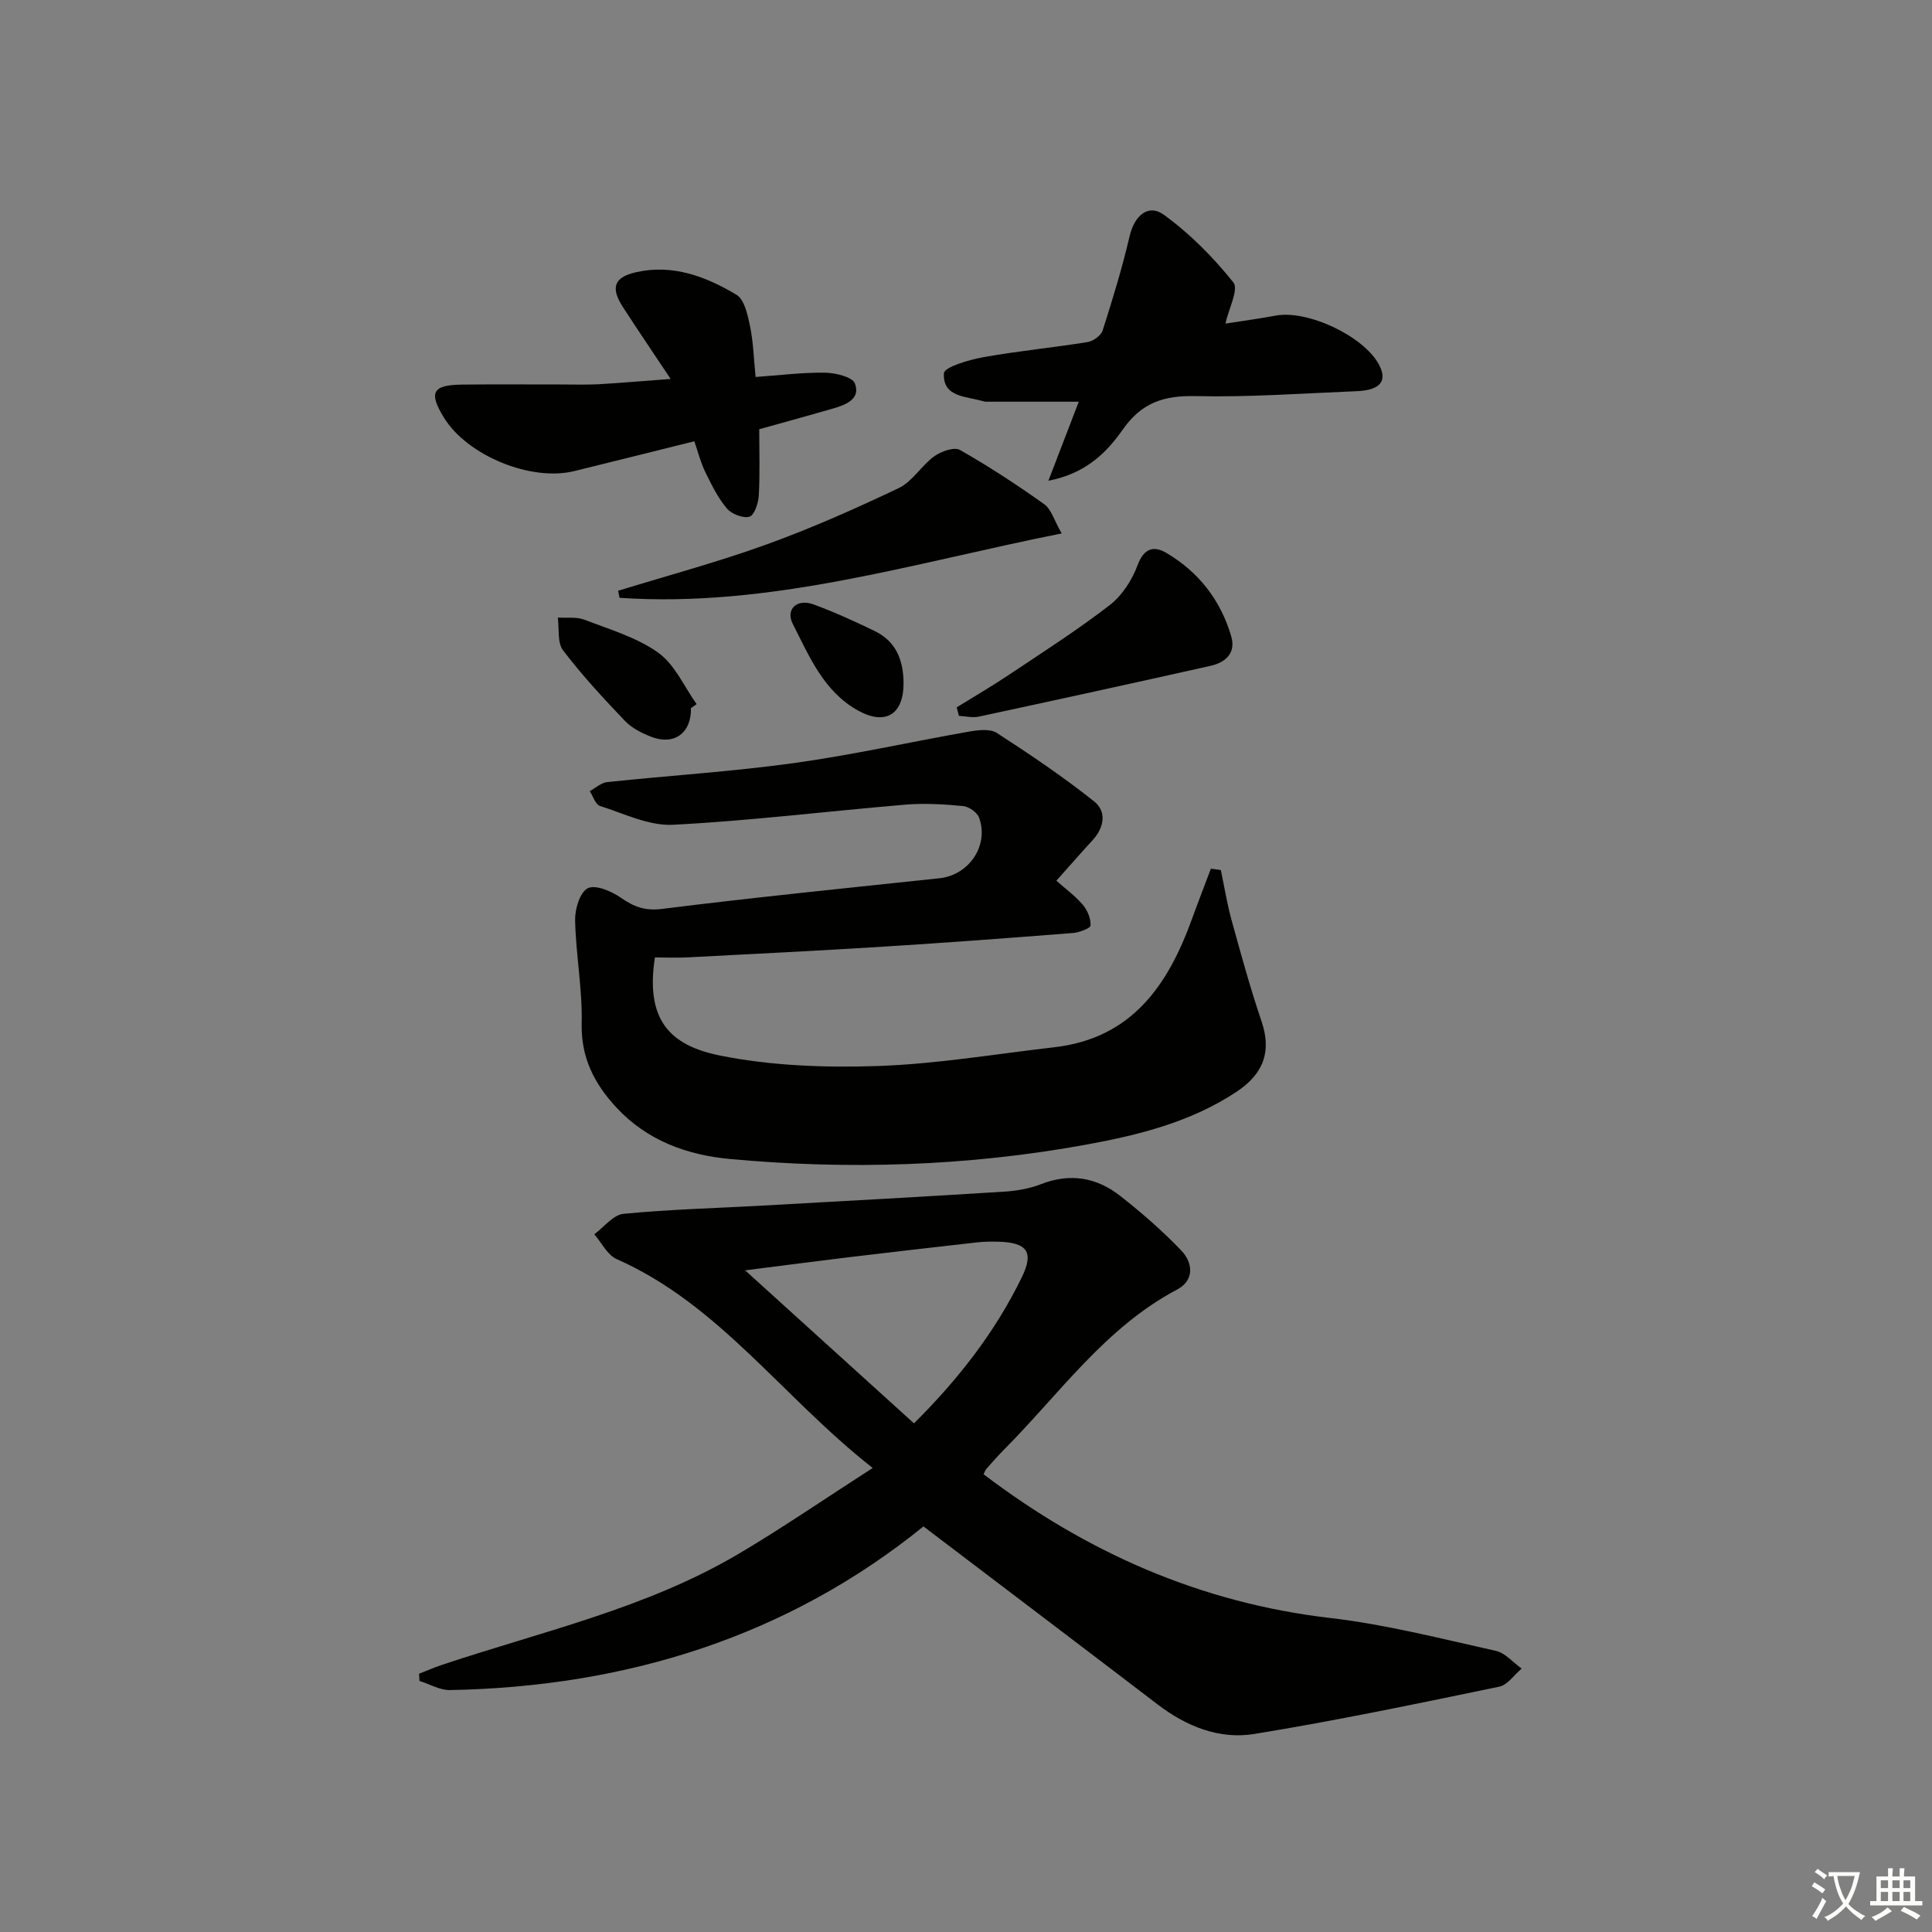 <svg enable-background="new 0 0 400 400" viewBox="0 0 400 400" xmlns="http://www.w3.org/2000/svg"><rect x="0" y="0" width="400" height="400" fill="#808080" stroke="none"/><path d="m377.9 391.2c-.2.3-.4.5-.6.8-.7-.6-1.4-1-2.2-1.5.2-.3.4-.5.5-.8.6.4 1.4.8 2.3 1.5zm-1.8 6.1c-.2-.2-.5-.4-.9-.6.4-.6.8-1.2 1.2-1.9s.7-1.3.9-1.9c.3.3.5.5.8.7-.7 1.3-1.4 2.6-2 3.7zm2.2-9c-.3.3-.5.5-.6.8-.6-.6-1.3-1.1-2-1.5.3-.3.5-.5.6-.7.6.5 1.3.9 2 1.4zm.3.2v-.9h2 4.5c-.3 1.3-.6 2.5-1 3.6s-.9 2.1-1.4 3c.4.5 1 1 1.6 1.4s1.2.8 1.9 1.1c-.3.2-.5.4-.8.8-.4-.3-1-.7-1.6-1.2s-1.2-1.1-1.6-1.6c-.5.6-1.1 1.1-1.7 1.6s-1.4.9-2.1 1.4c-.1-.3-.3-.5-.7-.8.6-.2 1.2-.5 1.9-1s1.4-1.1 2-1.8c-.5-.8-.9-1.6-1.2-2.5s-.6-2-.8-3.2c-.4.1-.7.1-1 .1zm2.5 2.7c.3 1 .7 1.7 1 2.2.3-.5.6-1.1 1-2s.6-1.9.9-3h-3.2-.4c.1.9.3 1.8.7 2.8z" fill="#fbfcfa"/><path d="m396.5 388.5v1.5 3.6h1.5v.9c-.4 0-1 0-1.7 0h-7.9c-.5 0-.9 0-1.2 0v-.9h1.3v-3.5c0-.7 0-1.2 0-1.6h2.4c0-.8 0-1.4 0-1.7h1c0 .3-.1.8-.1 1.7h1.5c0-.8 0-1.4 0-1.7h1c0 .3-.1.9-.1 1.7zm-8.2 9.2c-.2-.3-.5-.5-.8-.8.8-.3 1.4-.6 1.9-.9s1-.7 1.4-1.1c.3.3.6.5.9.8-1.6 1-2.8 1.6-3.4 2zm2.6-6.8v-1.6h-1.5v1.6zm0 2.7v-1.9h-1.5v1.9zm2.4-2.7v-1.6h-1.5v1.6zm0 2.7v-1.9h-1.5v1.9zm.2 2 .7-.8c.4.2.9.5 1.6.8s1.3.7 1.8 1c-.3.3-.5.6-.8.8-.4-.3-1.5-1-3.3-1.8zm2-4.7v-1.6h-1.4v1.6zm0 2.7v-1.9h-1.4v1.9z" fill="#fbfcfa"/><g fill="#010100"><path d="m191.19 316.03c-28.04 22.72-61.37 33.2-98.02 33.88-2.09.04-4.21-1.23-6.32-1.89-.03-.5-.06-.99-.09-1.49 1.56-.61 3.09-1.28 4.67-1.81 20.75-6.95 42.35-11.7 61.45-22.99 9.12-5.39 17.86-11.41 27.8-17.8-18.72-14.69-31.75-33.85-53.01-43.25-1.92-.85-3.1-3.38-4.63-5.13 2.01-1.48 3.92-4.04 6.05-4.24 9.59-.93 19.25-1.17 28.88-1.71 16.6-.92 33.2-1.83 49.79-2.87 2.62-.16 5.34-.61 7.77-1.56 6.04-2.36 11.54-1.4 16.43 2.45 4.42 3.48 8.71 7.21 12.6 11.27 2.46 2.57 2.75 6.2-.86 8.1-14.87 7.87-24.29 21.53-35.73 33.04-1.29 1.3-2.51 2.67-3.72 4.05-.31.36-.46.86-.61 1.15 21.39 16.24 45 26.65 71.85 29.77 11.51 1.34 22.85 4.27 34.2 6.79 1.96.43 3.57 2.41 5.35 3.67-1.54 1.29-2.91 3.39-4.64 3.75-16.86 3.49-33.73 7.03-50.72 9.79-7.23 1.18-14.07-1.57-20.01-6.12-15.96-12.19-31.98-24.32-48.48-36.85zm-36.92-53.02c12.28 11.13 23.55 21.34 34.96 31.68 9.23-9.17 16.83-18.95 22.33-30.25 2.54-5.22 1.12-7.2-4.87-7.36-1.49-.04-3-.02-4.48.15-8.89 1-17.79 2.03-26.67 3.09-6.73.81-13.44 1.7-21.27 2.69z"/><path d="m252.76 180.14c.73 3.47 1.29 6.98 2.23 10.39 1.94 7.03 3.87 14.07 6.21 20.97 2.01 5.93.65 10.68-5.2 14.55-9.49 6.29-20.36 8.98-31.31 10.97-24.35 4.42-48.93 5.21-73.54 2.94-8.88-.82-17.18-3.8-23.54-10.67-4.56-4.93-7.34-10.29-7.18-17.41.16-7.1-1.2-14.23-1.36-21.35-.05-2.3.99-5.79 2.61-6.62 1.58-.81 4.89.59 6.81 1.92 2.72 1.89 5 2.8 8.57 2.35 19.12-2.39 38.3-4.31 57.47-6.35 6.09-.65 10.28-6.79 8.18-12.54-.4-1.09-2.09-2.29-3.29-2.4-3.95-.38-7.98-.63-11.92-.3-16.06 1.35-32.08 3.34-48.16 4.17-4.97.26-10.14-2.32-15.12-3.9-.94-.3-1.43-2.01-2.12-3.07 1.21-.65 2.37-1.74 3.63-1.87 12.89-1.36 25.86-2.16 38.69-3.94 12.14-1.68 24.13-4.39 36.21-6.51 1.88-.33 4.35-.63 5.76.28 6.9 4.46 13.73 9.08 20.15 14.18 2.6 2.07 2.1 5.37-.31 8-2.47 2.69-4.87 5.44-7.52 8.41 1.92 1.71 3.92 3.15 5.47 4.98.96 1.13 1.68 2.87 1.61 4.29-.03.6-2.35 1.45-3.68 1.56-13.09 1.03-26.19 2.01-39.3 2.83-13.45.84-26.91 1.51-40.36 2.21-2.29.12-4.59.02-6.86.02-1.96 12.74 2.88 18.19 13.53 20.32 10.59 2.12 21.71 2.52 32.55 2.16 12.24-.41 24.43-2.49 36.63-3.89 15.97-1.84 23.5-12.78 28.46-26.49 1.27-3.51 2.63-6.99 3.94-10.48.69.08 1.37.18 2.06.29z"/><path d="m138.85 78.46c-3.65-5.48-6.81-10.14-9.87-14.86-2.6-4.02-1.89-6.2 2.7-7.24 7.59-1.73 14.49.9 20.8 4.67 1.67 1 2.32 4.2 2.81 6.52.67 3.2.75 6.54 1.15 10.5 4.85-.34 9.6-.95 14.34-.89 2.17.03 5.69.86 6.22 2.24 1.22 3.22-1.88 4.41-4.52 5.18-4.91 1.42-9.84 2.77-15.29 4.29 0 4.46.16 9.1-.09 13.71-.09 1.58-.91 4.1-1.92 4.39-1.34.39-3.72-.54-4.7-1.71-1.87-2.22-3.19-4.94-4.48-7.58-.93-1.89-1.44-3.99-2.25-6.32-8.51 2.12-16.67 4.16-24.84 6.17-8.98 2.22-22.18-3.21-27-11.07-3.18-5.19-2.39-6.75 3.65-6.83 6.82-.09 13.65-.02 20.47-.03 2.66 0 5.33.09 7.99-.05 4.55-.27 9.14-.67 14.83-1.09z"/><path d="m217.06 99.53c2.28-5.94 4.12-10.73 6.29-16.36-6.67 0-12.71 0-18.74 0-.33 0-.68.02-.99-.08-3.47-1.06-8.49-.77-8.19-5.81.08-1.29 5.18-2.79 8.13-3.32 7.16-1.29 14.44-1.98 21.63-3.14 1.17-.19 2.77-1.36 3.11-2.42 2.06-6.45 4.04-12.94 5.58-19.53.98-4.17 3.82-6.79 7.12-4.38 5.37 3.91 10.21 8.79 14.36 13.99 1.14 1.43-.98 5.45-1.65 8.52 3.02-.48 6.75-.98 10.44-1.66 6.55-1.22 18.16 4.23 21.33 10.11 1.84 3.41.33 5.34-4.59 5.54-11.12.45-22.26 1.27-33.37 1.02-6.57-.15-11.17 1.35-15.08 6.95-3.31 4.7-7.58 9.07-15.38 10.57z"/><path d="m127.98 122.31c10.24-3.15 20.61-5.93 30.68-9.57 9.34-3.38 18.46-7.42 27.43-11.7 2.84-1.36 4.69-4.66 7.35-6.58 1.41-1.02 4.13-1.97 5.31-1.3 6.01 3.41 11.82 7.23 17.46 11.24 1.44 1.03 2.01 3.28 3.6 6.04-30.82 6.13-60.35 15.45-91.54 13.33-.1-.49-.2-.97-.29-1.46z"/><path d="m198.07 146.45c3.6-2.23 7.26-4.36 10.78-6.71 7.03-4.7 14.18-9.27 20.87-14.43 2.57-1.98 4.66-5.19 5.8-8.28 1.34-3.62 3.41-4.08 6.03-2.52 6.66 3.96 11.21 9.81 13.37 17.27 1 3.45-1.22 5.39-4.31 6.08-15.99 3.58-32 7.08-48.02 10.52-1.28.27-2.7-.1-4.05-.17-.16-.59-.31-1.18-.47-1.76z"/><path d="m143.05 146.61c.13 5.1-3.42 7.78-8.18 5.95-1.97-.76-4.06-1.81-5.48-3.3-4.47-4.68-8.89-9.46-12.81-14.6-1.23-1.61-.77-4.5-1.09-6.8 1.84.12 3.85-.19 5.49.44 5.23 2.01 10.85 3.65 15.31 6.84 3.43 2.45 5.35 7.01 7.94 10.64-.39.27-.78.55-1.18.83z"/><path d="m187.07 141.32c.06 6.54-3.67 8.93-9.33 5.84-7.17-3.92-10.16-11.23-13.59-17.96-1.57-3.08.87-5.3 4.23-4.08 4.34 1.58 8.57 3.53 12.74 5.54 4.38 2.12 5.91 6.02 5.95 10.66z"/></g></svg>
